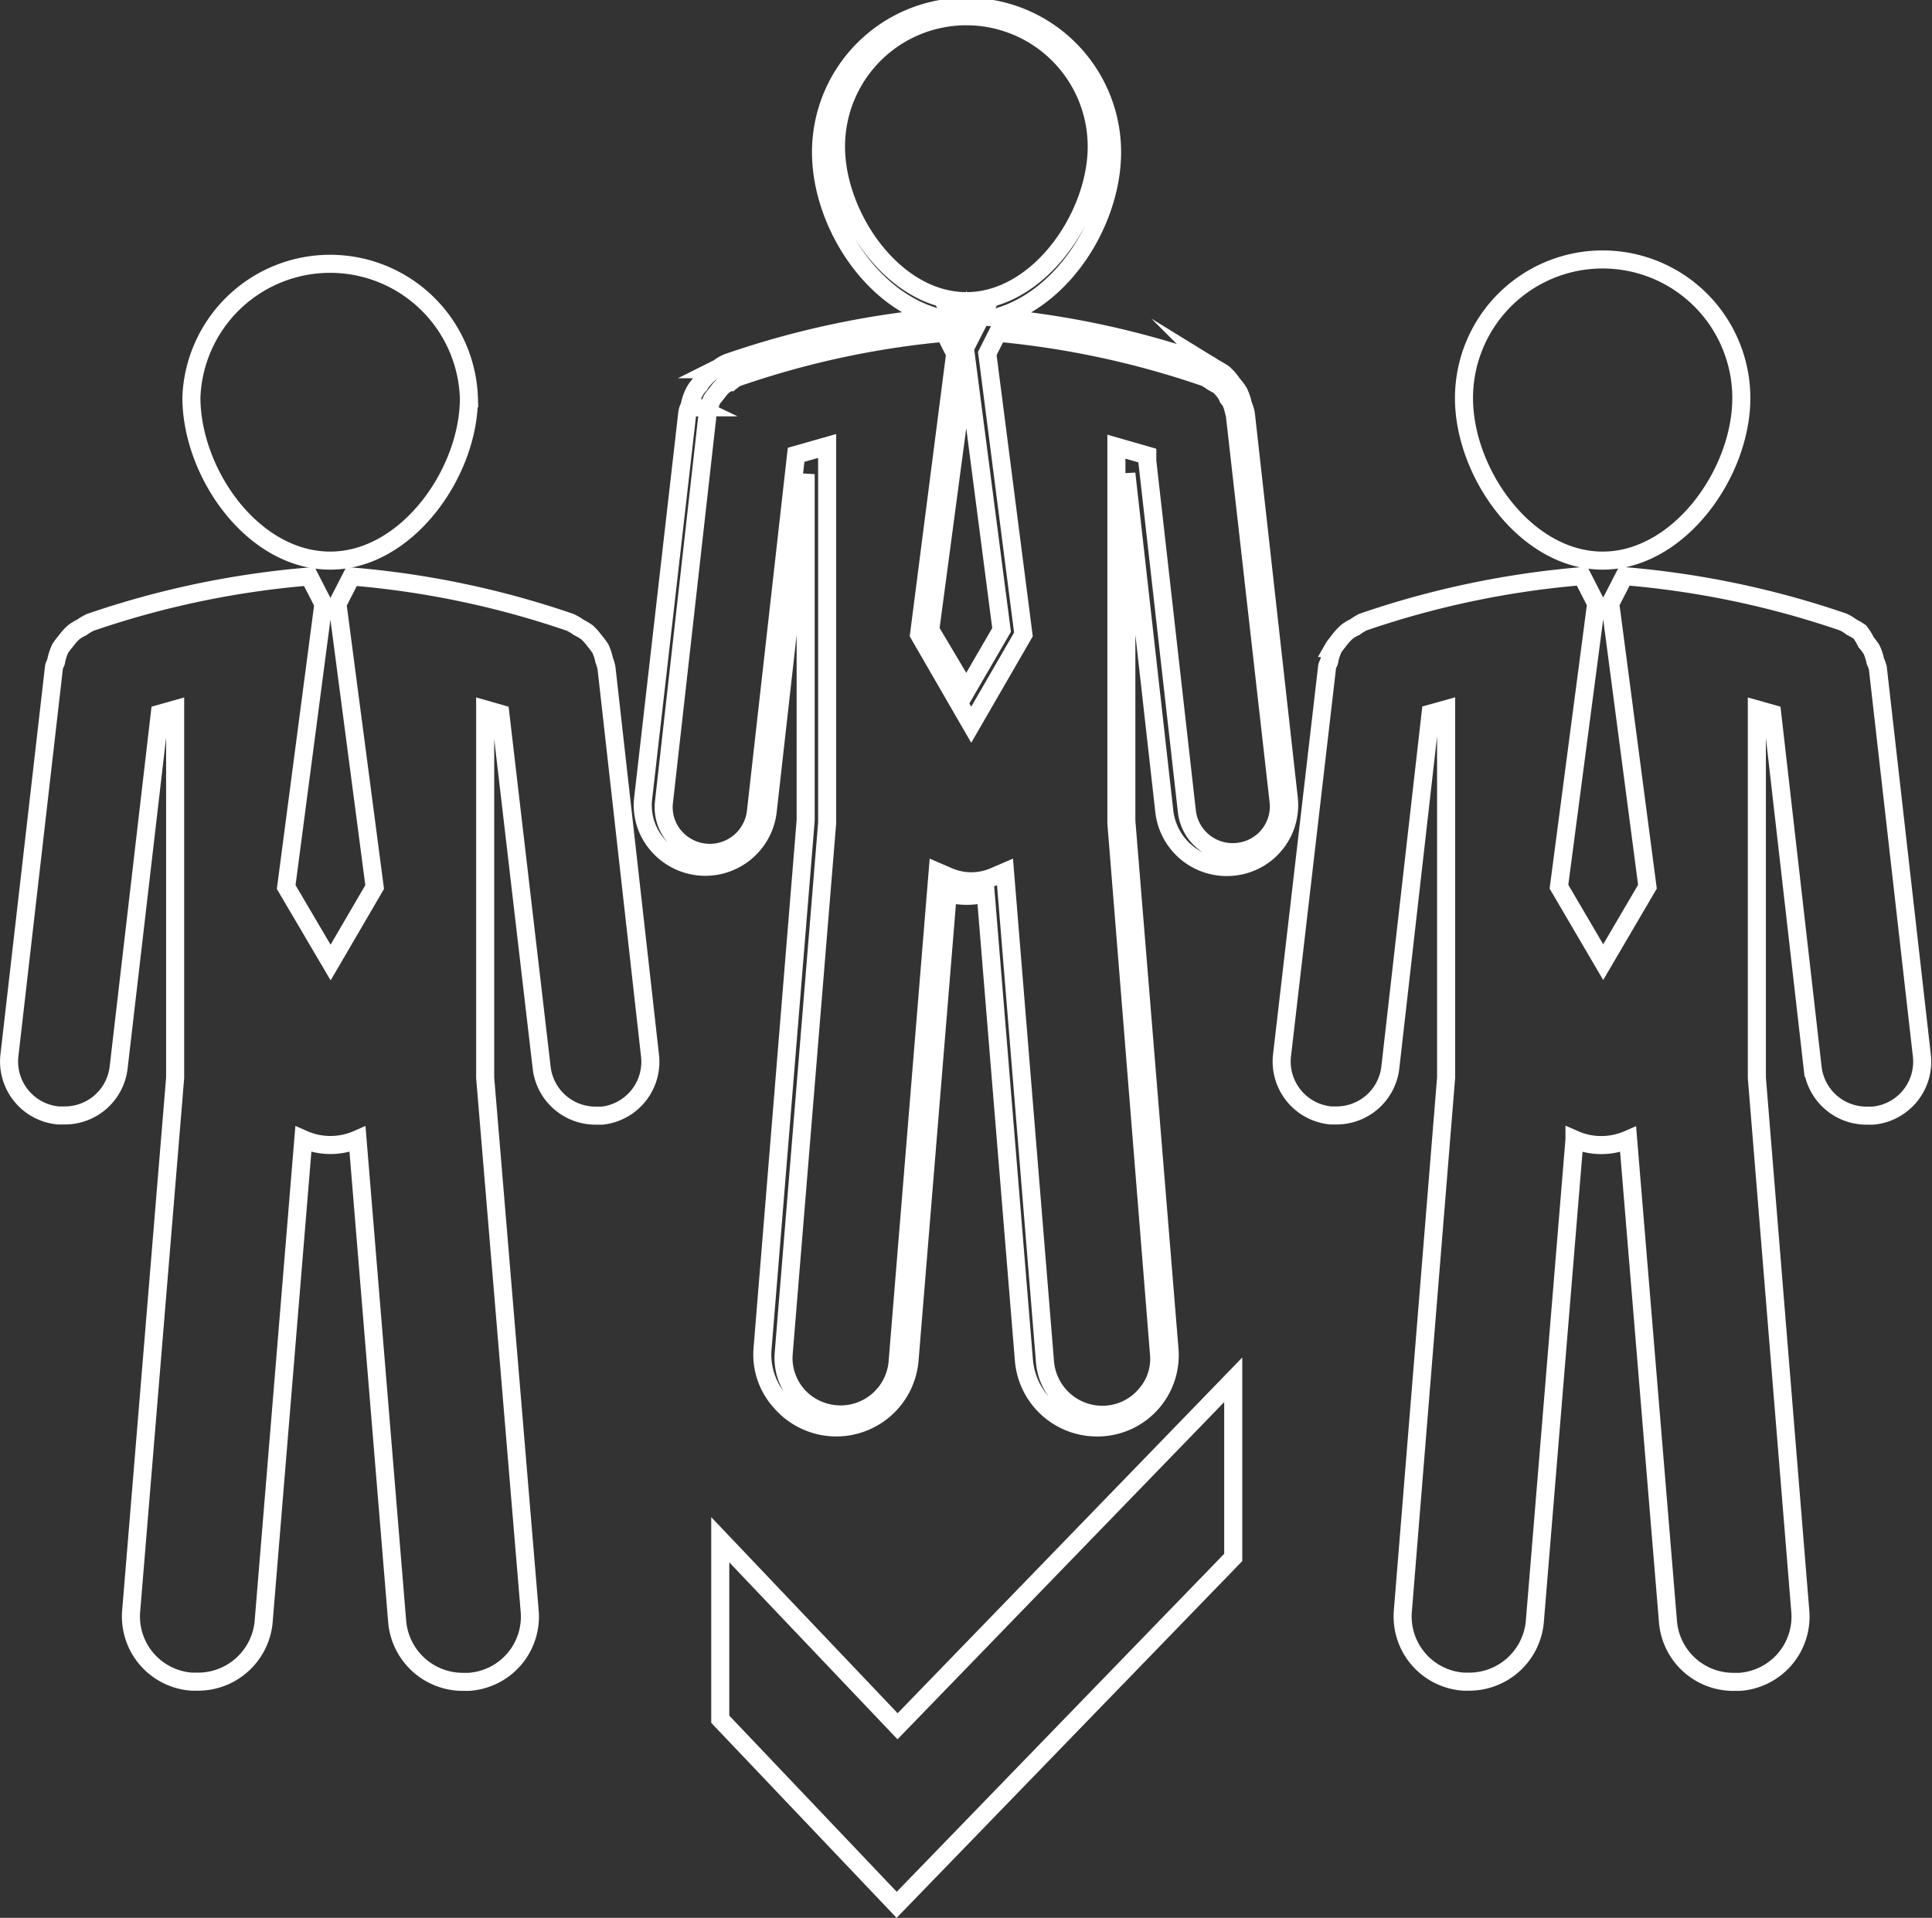 <svg xmlns="http://www.w3.org/2000/svg" viewBox="0 0 107 106.22">
  <rect x="0" y="0" width="107" height="106.22" fill="#333333" stroke="none"/>
  <g id="Layer_2" data-name="Layer 2">
    <g id="Layer_12" data-name="Layer 12">
      <g>
        <path d="M18.29,31.05c4.23,0,7.68-4.85,7.68-9A7.69,7.69,0,0,0,10.6,22C10.6,26.2,14,31.05,18.29,31.05Z" fill="none" stroke="#fff" stroke-miterlimit="10"/>
        <path d="M33.46,36.56a2.82,2.82,0,0,0-.21-.64,3.79,3.79,0,0,0-.3-.4,3.5,3.5,0,0,0-.44-.5,3.47,3.47,0,0,0-.46-.27,2.78,2.78,0,0,0-.47-.28,49.77,49.77,0,0,0-12.11-2.54l-.78,1.52h0l2.06,15.68-2.44,4.18-2.46-4.18,2.06-15.68h0l-.78-1.52A49.9,49.9,0,0,0,5,34.47a2.78,2.78,0,0,0-.47.28,2.56,2.56,0,0,0-.45.27,3.1,3.1,0,0,0-.45.51,3.47,3.47,0,0,0-.29.38,3.11,3.11,0,0,0-.22.65c0,.14-.11.25-.13.39L.52,58.47a3,3,0,0,0,2.71,3.31h.34a3,3,0,0,0,3-2.65L8.85,39.53l.85-.24v20.4L7.26,89.28a3.62,3.62,0,0,0,3.37,3.86h.3a3.65,3.65,0,0,0,3.67-3.3l2.2-26.74a3.71,3.71,0,0,0,3,0L22,89.85a3.65,3.65,0,0,0,3.66,3.3h.3a3.62,3.62,0,0,0,3.38-3.86L26.87,59.69V39.29l.84.24L30,59.14a3,3,0,0,0,3,2.65h.35A3,3,0,0,0,36,58.47L33.59,37A2.55,2.55,0,0,0,33.46,36.56Z" fill="none" stroke="#fff" stroke-miterlimit="10"/>
        <path d="M69,22.92a1.88,1.88,0,0,0-.1-.35l-.07-.2a2.71,2.71,0,0,0-.22-.64,2.22,2.22,0,0,0-.25-.35l-.12-.15a2.77,2.77,0,0,0-.46-.53c-.12-.09-.25-.16-.38-.24l-.13-.07-.13-.08a1.84,1.84,0,0,0-.4-.22,48.84,48.84,0,0,0-11.59-2.5c3.73-1,6.44-5.35,6.44-9.16a8.06,8.06,0,0,0-16.12,0c0,3.8,2.7,8.13,6.43,9.15a49.38,49.38,0,0,0-11.58,2.5,1.94,1.94,0,0,0-.41.22l-.13.09-.12.06a2.36,2.36,0,0,0-.38.24,3.29,3.29,0,0,0-.52.58l-.07.1a1.67,1.67,0,0,0-.24.35,2.74,2.74,0,0,0-.23.64l.42.2h-.48a1,1,0,0,0-.1.35L35.62,44.22a3.33,3.33,0,0,0,.74,2.5A3.48,3.48,0,0,0,42.51,45l2.11-18.74V45.44L42.23,74.73a3.89,3.89,0,0,0,1,2.91,4.07,4.07,0,0,0,7.14-2.27l2.12-25.89a4.15,4.15,0,0,0,2.1,0l2.12,25.89a4.06,4.06,0,0,0,4,3.69h.06a4,4,0,0,0,4-4.32L62.38,45.47V26.23L64.49,45a3.48,3.48,0,0,0,3.83,3,3.43,3.43,0,0,0,3.06-3.76ZM46.3,8.12a7.22,7.22,0,0,1,14.44,0c0,3.88-3.22,8.56-7.22,8.56S46.3,12,46.3,8.12Zm7.34,10.77H53.4l-.7-1.37a5.9,5.9,0,0,0,.83.11,5.44,5.44,0,0,0,.81-.11Zm1.83,16-1.95,3.36-2-3.36,2-15ZM68.56,47.18A2.55,2.55,0,0,1,65.74,45l-2.2-19.47,0-.3-1.71-.49V45.6L64.19,75a3,3,0,0,1-.75,2.26,3.13,3.13,0,0,1-2.15,1.09,3.19,3.19,0,0,1-3.41-2.86L55.66,48.29l-.58.25a3.19,3.19,0,0,1-2.57,0l-.58-.25L49.71,75.47a3.17,3.17,0,0,1-3.15,2.87h-.05a3.24,3.24,0,0,1-1.84-.61A3.12,3.12,0,0,1,43.4,75l2.41-29.42V24.7l-1.72.49L41.86,45a2.57,2.57,0,0,1-4.54,1.29,2.49,2.49,0,0,1-.55-1.85L39.18,23s0-.07,0-.11a1.37,1.37,0,0,0,.1-.31,2.37,2.37,0,0,1,.15-.45,1.49,1.49,0,0,1,.15-.2l.15-.19a2.37,2.37,0,0,1,.32-.37,1.16,1.16,0,0,1,.23-.14l.15-.08.2-.13a.77.77,0,0,1,.19-.11,48.71,48.71,0,0,1,11.49-2.48l.59,1.16-2,15.55,2.89,5,2.89-5-2-15.56.58-1.15a49.27,49.27,0,0,1,11.5,2.48l.19.11.19.13.16.09a1.16,1.16,0,0,1,.22.13,2.49,2.49,0,0,1,.37.43L68,22c0,.07.11.14.15.21a3.33,3.33,0,0,1,.18.54.94.94,0,0,0,.07.22.37.37,0,0,1,0,.11l2.42,21.38A2.53,2.53,0,0,1,68.56,47.18Z" fill="none" stroke="#fff" stroke-miterlimit="10"/>
        <path d="M88.76,31.05c4.23,0,7.68-4.85,7.68-9a7.68,7.68,0,0,0-15.36,0C81.08,26.2,84.51,31.05,88.76,31.05Z" fill="none" stroke="#fff" stroke-miterlimit="10"/>
        <path d="M104,37a2.58,2.58,0,0,0-.14-.39,2.82,2.82,0,0,0-.21-.64,3.79,3.79,0,0,0-.3-.4A3,3,0,0,0,103,35a3.47,3.47,0,0,0-.46-.27,2.35,2.35,0,0,0-.46-.28,50,50,0,0,0-12.12-2.54l-.78,1.52h0l2.06,15.68-2.45,4.18-2.45-4.18,2.06-15.68h0l-.78-1.52a50,50,0,0,0-12.12,2.54,2.69,2.69,0,0,0-.46.28,2.24,2.24,0,0,0-.45.27,3.72,3.72,0,0,0-.46.51c-.09.13-.2.24-.28.38a3.11,3.11,0,0,0-.22.65c0,.14-.11.25-.13.39L71,58.47a3,3,0,0,0,2.71,3.31H74a3,3,0,0,0,3-2.65l2.23-19.61.86-.24v20.4L77.69,89.28a3.62,3.62,0,0,0,3.38,3.86h.29A3.65,3.65,0,0,0,85,89.85l2.2-26.74a3.67,3.67,0,0,0,1.48.31,3.71,3.71,0,0,0,1.49-.31l2.21,26.74a3.63,3.63,0,0,0,3.66,3.3h.3a3.62,3.62,0,0,0,3.37-3.86L97.3,59.69V39.29l.85.24,2.24,19.61a3,3,0,0,0,3,2.65h.34a3,3,0,0,0,2.71-3.31Z" fill="none" stroke="#fff" stroke-miterlimit="10"/>
        <polygon points="39.89 85.28 39.89 95.22 49.66 105.5 68.3 86.26 68.3 76.42 49.71 95.61 39.89 85.28" fill="none" stroke="#fff" stroke-miterlimit="10"/>
      </g>
    </g>
  </g>
</svg>
